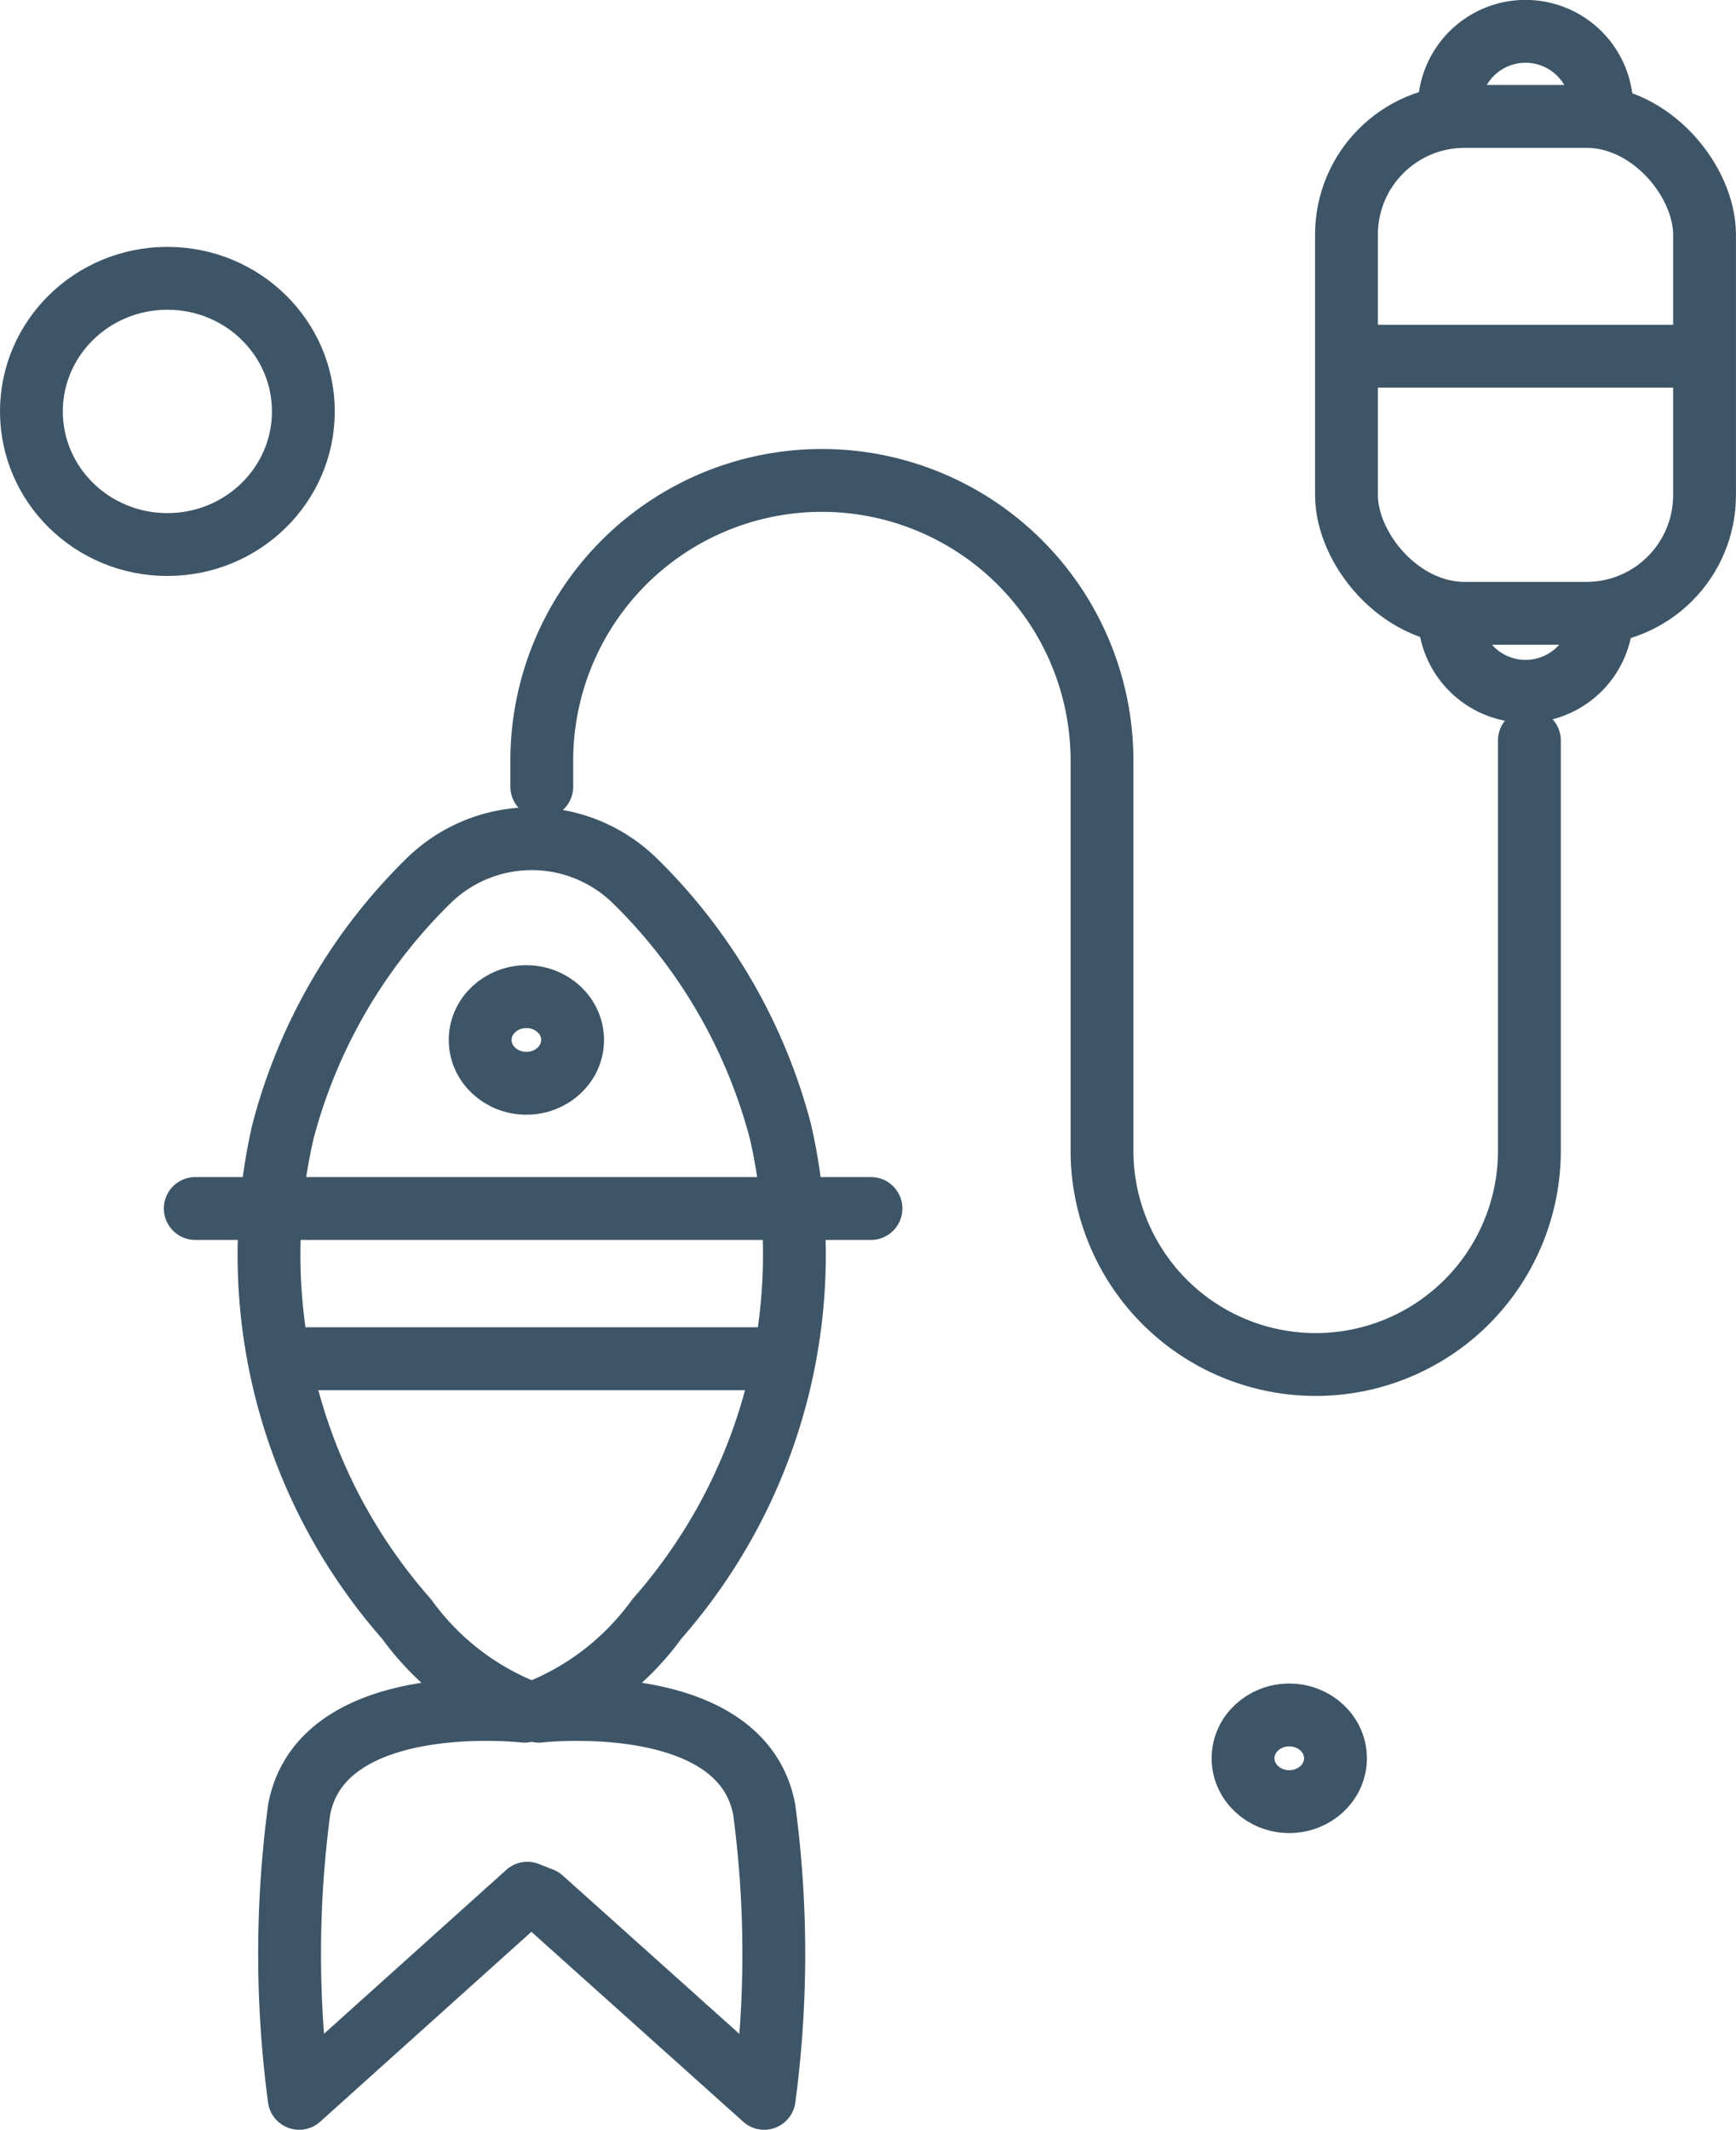 <svg xmlns="http://www.w3.org/2000/svg" width="38.685" height="47.439" viewBox="0 0 38.685 47.439">
  <g id="Сгруппировать_8260" data-name="Сгруппировать 8260" transform="translate(-195.8 -977.402)">
    <rect id="Прямоугольник_6566" data-name="Прямоугольник 6566" width="7.979" height="11.068" rx="2.632" transform="translate(225.805 979.995)" fill="none" stroke="#3d5567" stroke-miterlimit="10" stroke-width="1.4"/>
    <path id="Контур_25585" data-name="Контур 25585" d="M218.586,979.8a1.7,1.7,0,0,1,3.4,0" transform="translate(9.509 0)" fill="none" stroke="#3d5567" stroke-miterlimit="10" stroke-width="1.4"/>
    <path id="Контур_25586" data-name="Контур 25586" d="M221.987,986.677a1.7,1.7,0,0,1-3.4,0" transform="translate(9.509 4.423)" fill="none" stroke="#3d5567" stroke-miterlimit="10" stroke-width="1.4"/>
    <line id="Линия_773" data-name="Линия 773" x2="7.851" transform="translate(225.87 985.336)" fill="none" stroke="#3d5567" stroke-miterlimit="10" stroke-width="1.4"/>
    <path id="Контур_25587" data-name="Контур 25587" d="M205.245,991.521v-.579a6.243,6.243,0,0,1,6.242-6.242h0a6.243,6.243,0,0,1,6.242,6.242v8.687a4.763,4.763,0,0,0,4.763,4.763h0a4.762,4.762,0,0,0,4.761-4.763v-9.137" transform="translate(2.628 3.403)" fill="none" stroke="#3d5567" stroke-linecap="round" stroke-linejoin="round" stroke-width="1.4"/>
    <path id="Контур_25588" data-name="Контур 25588" d="M207.326,1013.58l4.955,4.441a24.252,24.252,0,0,0,0-6.436c-.514-2.7-5.019-2.187-5.019-2.187a6.019,6.019,0,0,0,2.627-2.054,12.269,12.269,0,0,0,2.754-10.859,12.115,12.115,0,0,0-3.236-5.575,3.285,3.285,0,0,0-2.307-.946h0a3.284,3.284,0,0,0-2.306.946,12.115,12.115,0,0,0-3.236,5.575,12.265,12.265,0,0,0,2.754,10.859,6,6,0,0,0,2.627,2.054s-4.505-.515-5.02,2.187a24.322,24.322,0,0,0,0,6.436l5.084-4.569Z" transform="translate(0.548 6.119)" fill="none" stroke="#3d5567" stroke-linecap="round" stroke-linejoin="round" stroke-width="1.4"/>
    <line id="Линия_774" data-name="Линия 774" x2="15.058" transform="translate(200.151 1004.32)" fill="none" stroke="#3d5567" stroke-linecap="round" stroke-linejoin="round" stroke-width="1.4"/>
    <line id="Линия_775" data-name="Линия 775" x2="10.682" transform="translate(202.339 1007.666)" fill="none" stroke="#3d5567" stroke-linecap="round" stroke-linejoin="round" stroke-width="1.4"/>
    <ellipse id="Эллипс_5911" data-name="Эллипс 5911" cx="1.03" cy="0.965" rx="1.03" ry="0.965" transform="translate(206.5 999.601)" fill="none" stroke="#3d5567" stroke-miterlimit="10" stroke-width="1.4"/>
    <ellipse id="Эллипс_5917" data-name="Эллипс 5917" cx="1.03" cy="0.965" rx="1.03" ry="0.965" transform="translate(223.5 1015.601)" fill="none" stroke="#3d5567" stroke-miterlimit="10" stroke-width="1.4"/>
    <ellipse id="Эллипс_5918" data-name="Эллипс 5918" cx="3.03" cy="2.965" rx="3.03" ry="2.965" transform="translate(196.5 983.601)" fill="none" stroke="#3d5567" stroke-miterlimit="10" stroke-width="1.4"/>
  </g>
</svg>
